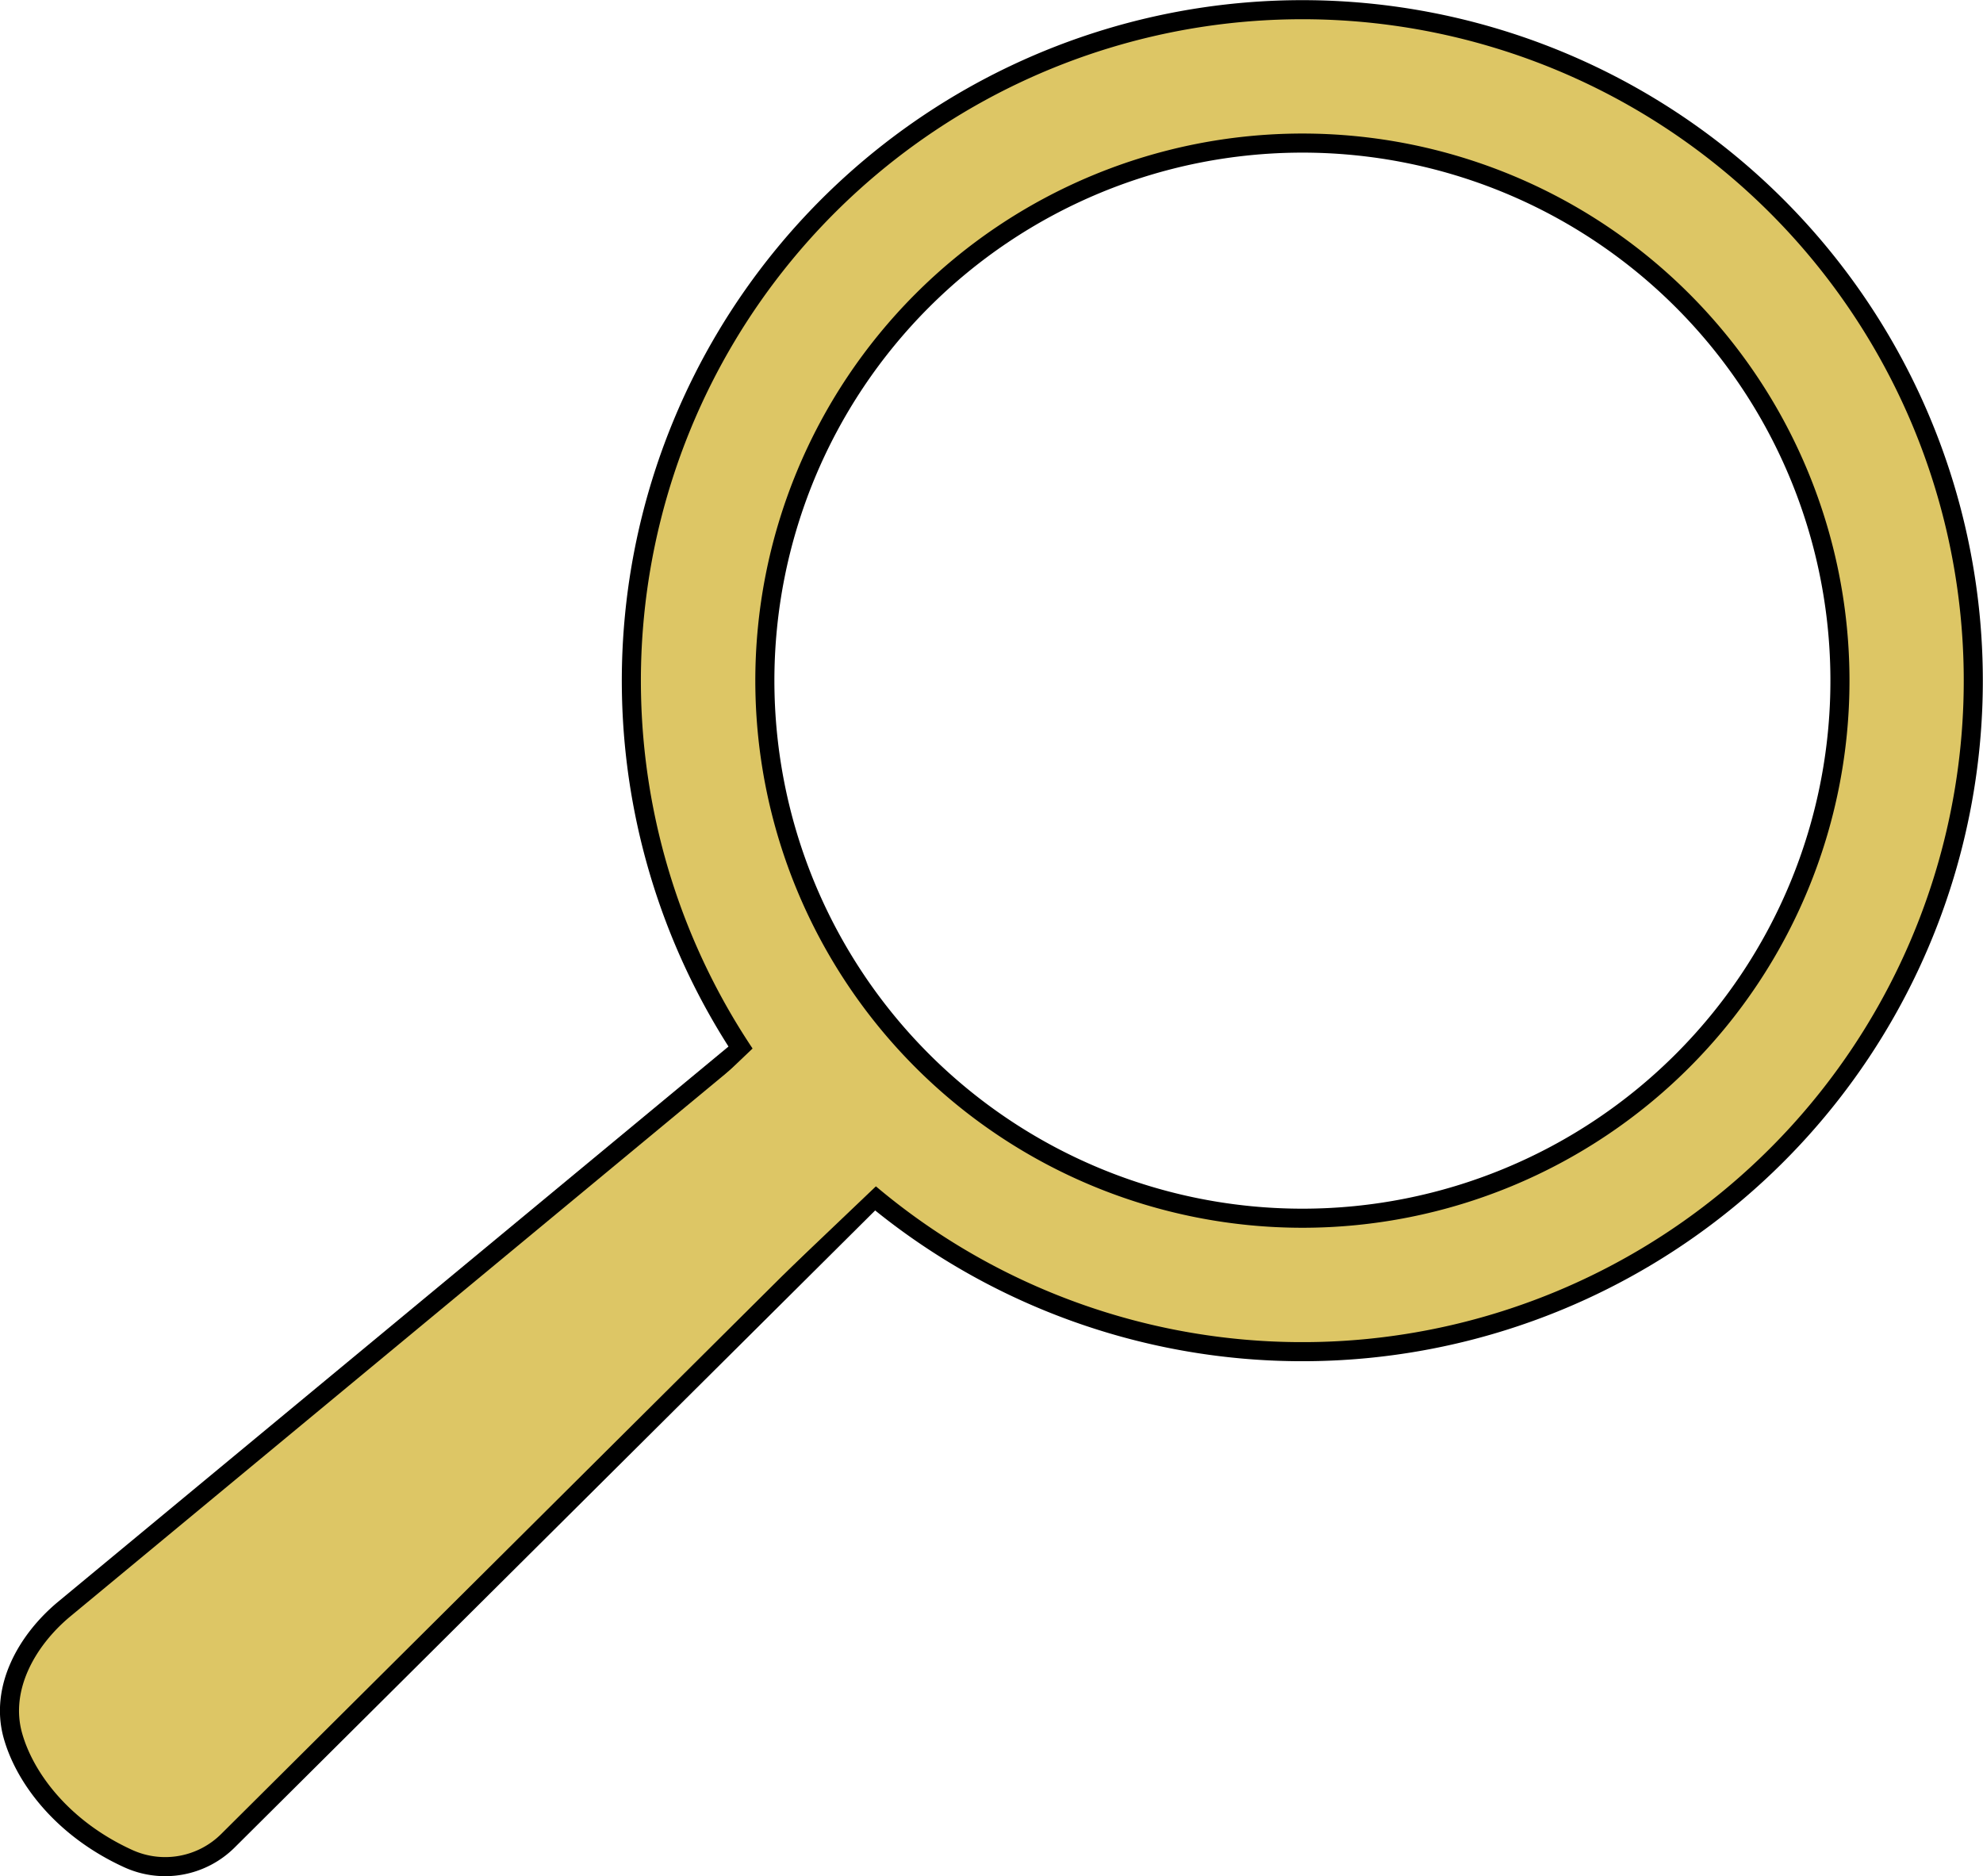 <svg xmlns="http://www.w3.org/2000/svg" viewBox="0 0 311.83 295.02"><defs><style>.cls-1,.cls-2{fill:#ddc665;}.cls-2,.cls-3{stroke:#000;stroke-miterlimit:10;stroke-width:3px;}.cls-3{fill:none;}</style></defs><title>mystery</title><g id="Layer_2" data-name="Layer 2"><g id="Layer_1-2" data-name="Layer 1"><line class="cls-1" x1="117.53" y1="161.41" x2="136.58" y2="180.7"/><path class="cls-2" d="M121.91,160.42,10,253.1C4.16,258,0,265.48,2,272.82c1.86,6.77,7.88,14.74,18.15,19.43a14,14,0,0,0,15.67-2.78L141.3,184.56Z"/><path class="cls-1" d="M235.36,6.05a105.51,105.51,0,1,0,70.42,131.54A105.5,105.5,0,0,0,235.36,6.05Zm50.35,125.47a84.53,84.53,0,1,1-56.43-105.4A84.53,84.53,0,0,1,285.71,131.52Z"/><path class="cls-3" d="M235.36,6.05a105.51,105.51,0,1,0,70.42,131.54A105.5,105.5,0,0,0,235.36,6.05Zm50.35,125.47a84.53,84.53,0,1,1-56.43-105.4A84.53,84.53,0,0,1,285.71,131.52Z"/><rect class="cls-1" x="101.87" y="167.83" width="38.4" height="29.07" rx="8.42" ry="8.42" transform="translate(-92.38 133.85) rotate(-43.62)"/></g></g></svg>